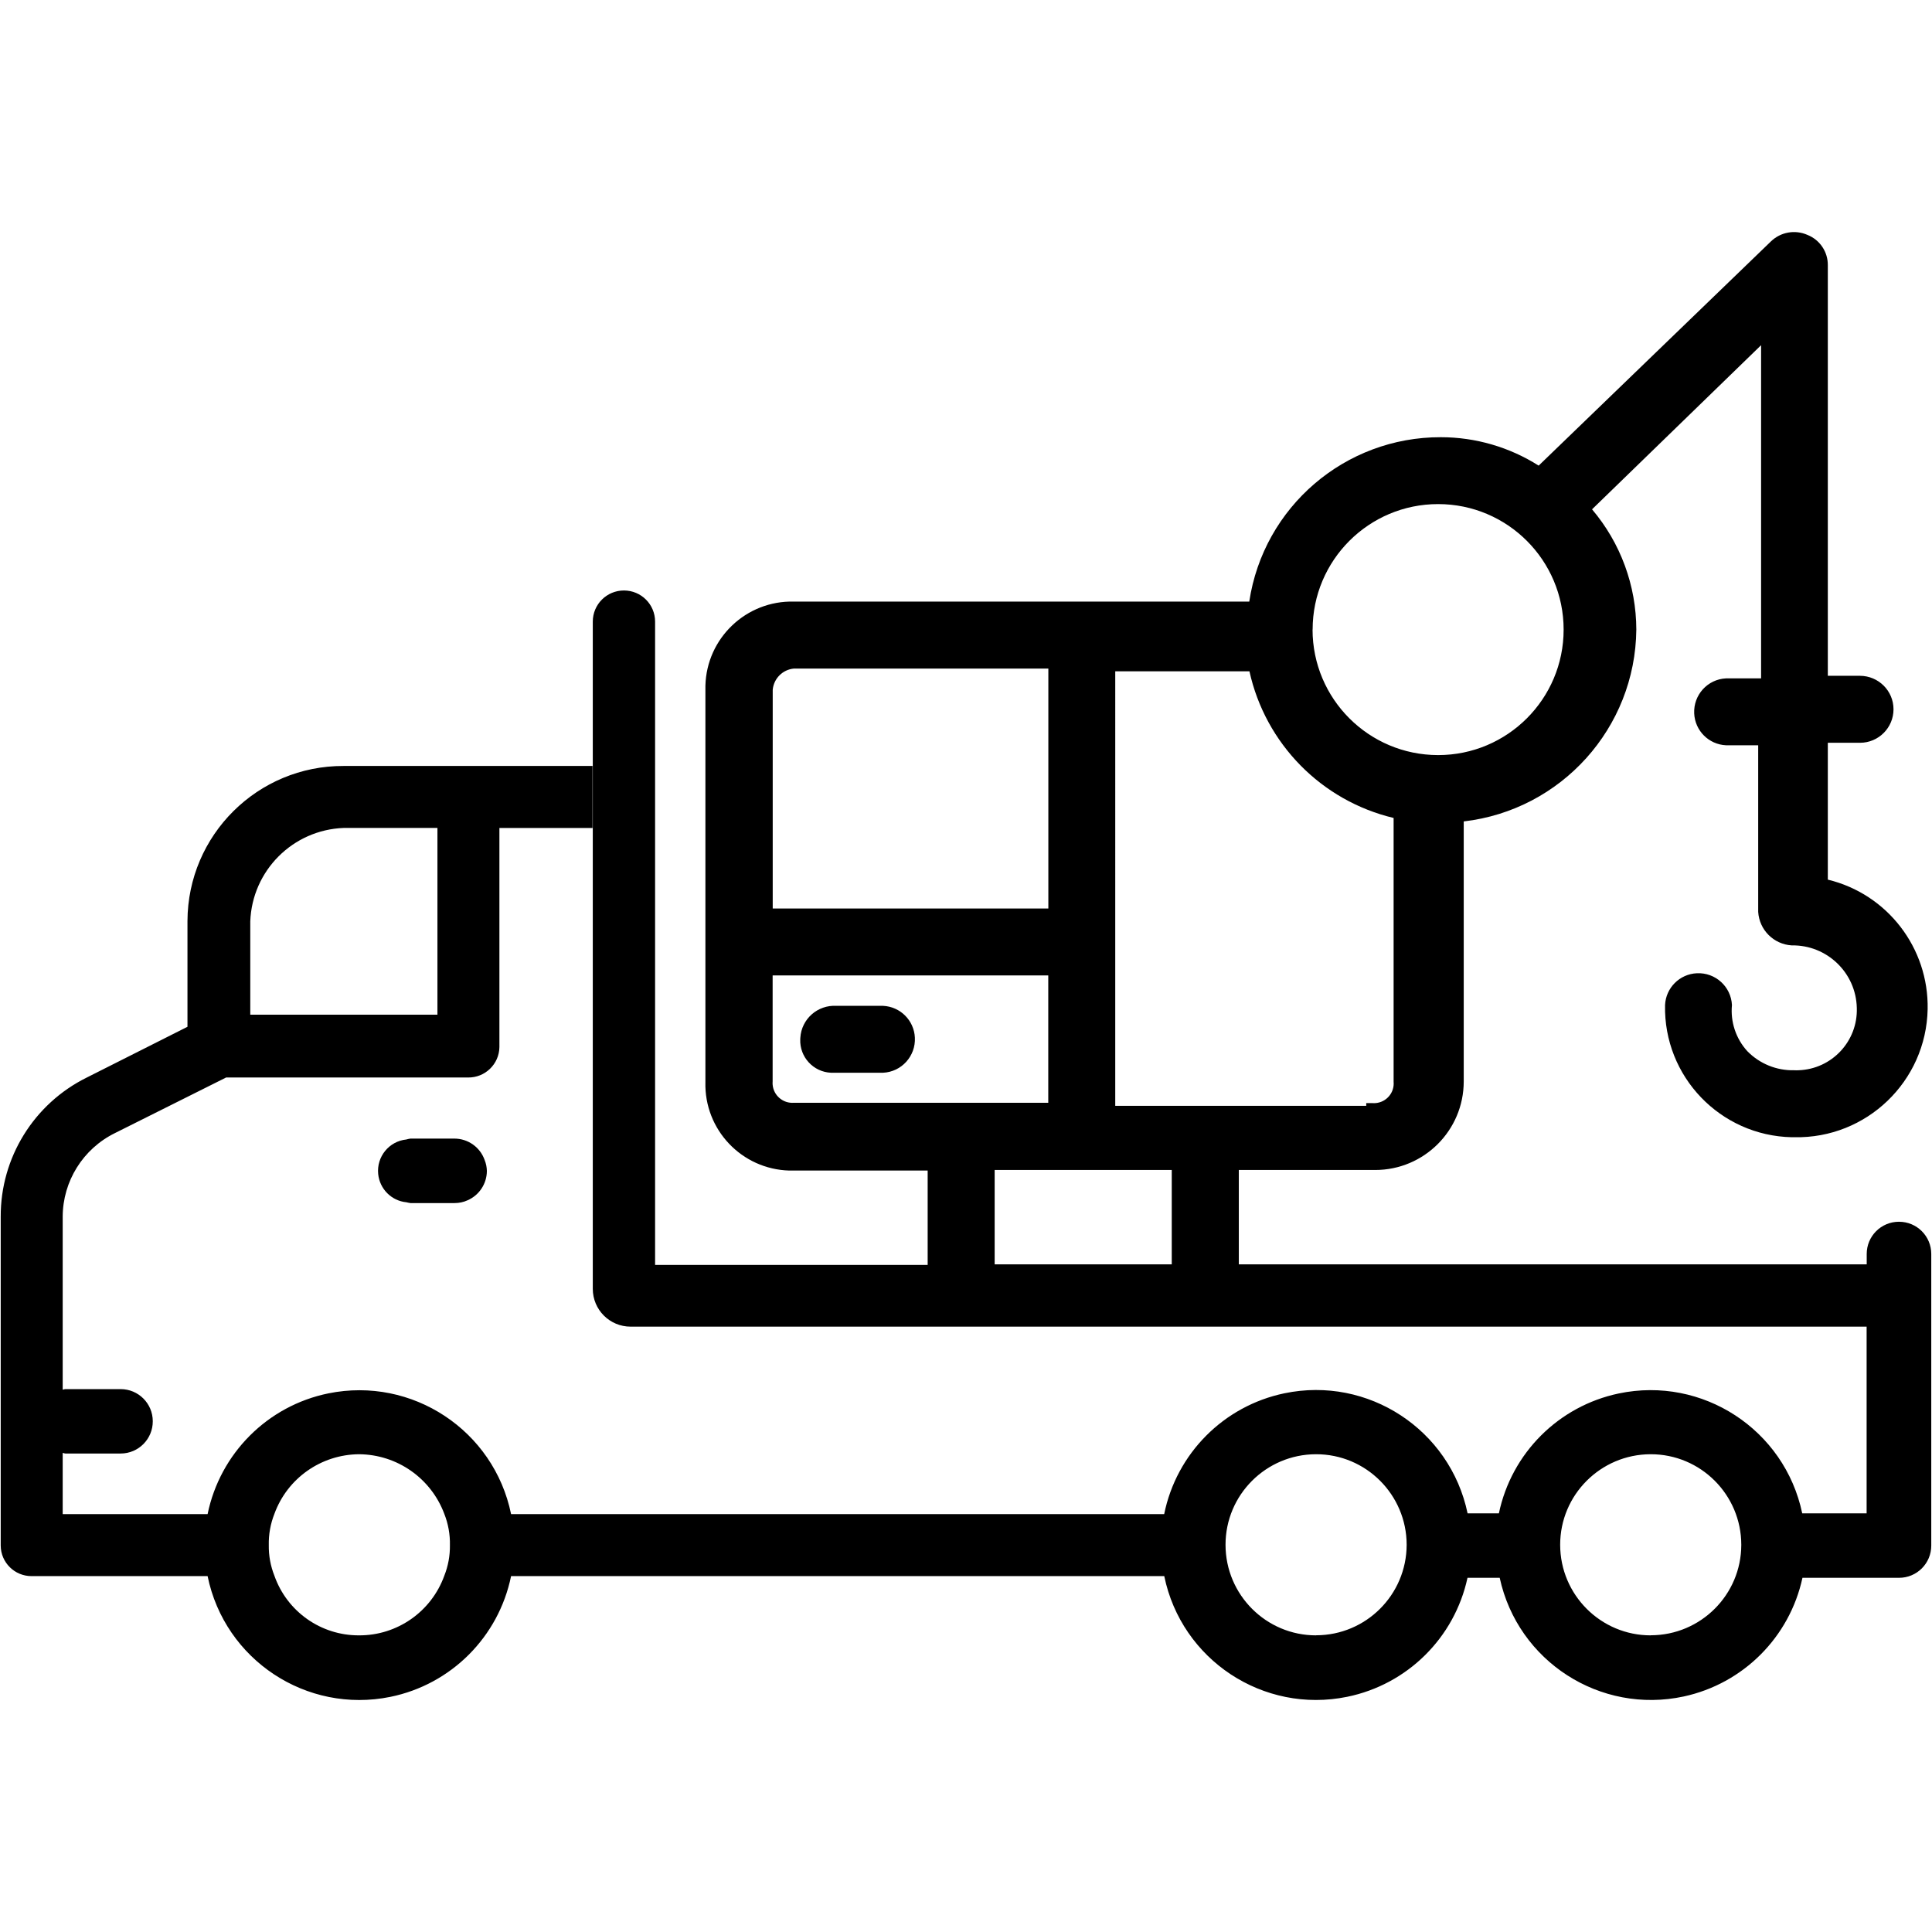 <svg id="Layer_1" enable-background="new 0 0 24 24" height="512" viewBox="0 0 24 24" width="512" xmlns="http://www.w3.org/2000/svg"><g><path d="m5.644 14.144h-.545c-.017.002-.034.006-.051.011-.215.022-.372.214-.35.43.019.185.165.332.35.35.017.004.034.008.051.01h.548c.055 0 .11-.011.16-.034.146-.063.241-.207.241-.366-.001-.046-.01-.091-.027-.133-.056-.161-.207-.268-.377-.268z"/><path d="m23.591 15.177c-.001 0-.001 0-.002 0-.221 0-.4.179-.4.4v.129h-7.8v-1.172h1.694c.607 0 1.1-.492 1.1-1.1v-3.23c1.213-.141 2.132-1.162 2.144-2.383-.001-.547-.196-1.077-.55-1.494l2.1-2.039v4.139h-.436c-.229.011-.406.206-.395.436.01.214.181.385.395.395h.4v2.07c.014.224.192.402.416.416.437-.008.799.339.809.776.014.414-.31.761-.724.775-.017.001-.034.001-.051 0-.22.006-.432-.08-.586-.238-.141-.155-.21-.363-.19-.572-.011-.229-.206-.406-.436-.395-.214.01-.385.181-.395.395-.019.888.686 1.623 1.574 1.642h.033c.896.018 1.637-.694 1.655-1.59.015-.761-.5-1.431-1.24-1.61v-1.7h.4c.23 0 .416-.187.416-.416s-.186-.415-.416-.416h-.4v-5.1c.002-.166-.099-.316-.253-.377-.154-.068-.333-.036-.454.081l-2.885 2.785c-.363-.23-.785-.353-1.215-.353-1.19-.003-2.203.865-2.38 2.042h-5.656c-.592-.015-1.085.453-1.1 1.045v.055 4.868c-.016.592.451 1.084 1.043 1.1h.057 1.661v1.172h-3.386v-5.814-2.177c0-.214-.173-.387-.387-.387s-.387.173-.387.387v8.288c0 .26.21.47.47.47h15.354v2.319h-.8c-.218-1.041-1.239-1.707-2.279-1.489-.748.157-1.332.741-1.489 1.489h-.389c-.217-1.04-1.236-1.708-2.276-1.491-.753.157-1.34.747-1.493 1.501h-8.113c-.213-1.041-1.229-1.712-2.27-1.5-.755.154-1.345.745-1.5 1.5h-1.8v-.76c.012 0 .022.007.034.007h.686c.221 0 .4-.18.399-.401 0-.221-.179-.399-.399-.399h-.686c-.012 0-.022.006-.034.007v-2.148c.001-.442.253-.845.65-1.04l1.38-.69h3.005c.212.003.387-.166.39-.378 0-.004 0-.008 0-.012v-2.71h1.157v-.77h-3.092c-1.068-.004-1.936.858-1.94 1.926v.004 1.31l-1.25.63c-.658.325-1.073.996-1.07 1.73v4.084c.001.211.173.381.384.38h.006.092 2.088c.213 1.041 1.229 1.712 2.27 1.5.755-.154 1.345-.744 1.5-1.5h8.114c.214 1.041 1.231 1.713 2.273 1.499.747-.153 1.333-.733 1.494-1.478h.4c.225 1.039 1.249 1.698 2.287 1.474.738-.16 1.314-.736 1.474-1.474h1.2c.221 0 .4-.179.4-.4v-3.623c0-.221-.179-.4-.4-.4zm-7.285-7.356c0-.861.698-1.559 1.559-1.559s1.559.698 1.559 1.559-.698 1.559-1.559 1.559h-.001c-.861-.001-1.558-.698-1.559-1.559zm-2.452.518h1.667c.199.9.894 1.608 1.791 1.822v3.277c.012.135-.088.253-.223.265-.014.001-.028.001-.042 0h-.075v.034h-3.118zm-4.255.231c.012-.141.124-.253.265-.265h3.159v2.981h-3.424zm.264 5.129c-.135.011-.254-.09-.265-.225-.001-.013-.001-.026 0-.04v-1.317h3.424v1.582zm4.693 2.007h-2.2v-1.172h2.2zm-11.447-4.261c.024-.631.529-1.136 1.16-1.16h1.165v2.32h-2.325zm2.41 8.13c-.161.446-.586.743-1.06.74-.472.002-.893-.295-1.05-.74-.048-.121-.072-.25-.07-.38-.003-.133.021-.266.07-.39.161-.442.58-.736 1.05-.74.473.003.894.297 1.06.74.049.124.073.257.07.39.002.13-.022.259-.07.38zm11.955-.384c-.002.62-.504 1.122-1.124 1.123v.001c-.621.001-1.125-.503-1.126-1.124s.503-1.125 1.124-1.126 1.125.503 1.126 1.124zm4.157 0c-.001.62-.504 1.122-1.124 1.123v.001c-.621.001-1.125-.503-1.126-1.124s.503-1.125 1.124-1.126 1.125.503 1.126 1.124z"/><path d="m10.97 12.495h-.579c-.234-.014-.435.163-.449.397 0 .006-.001.012-.001.018-.009.221.163.407.383.416h.033.613c.229-.011.406-.206.395-.436-.01-.214-.181-.385-.395-.395z"/></g></svg>